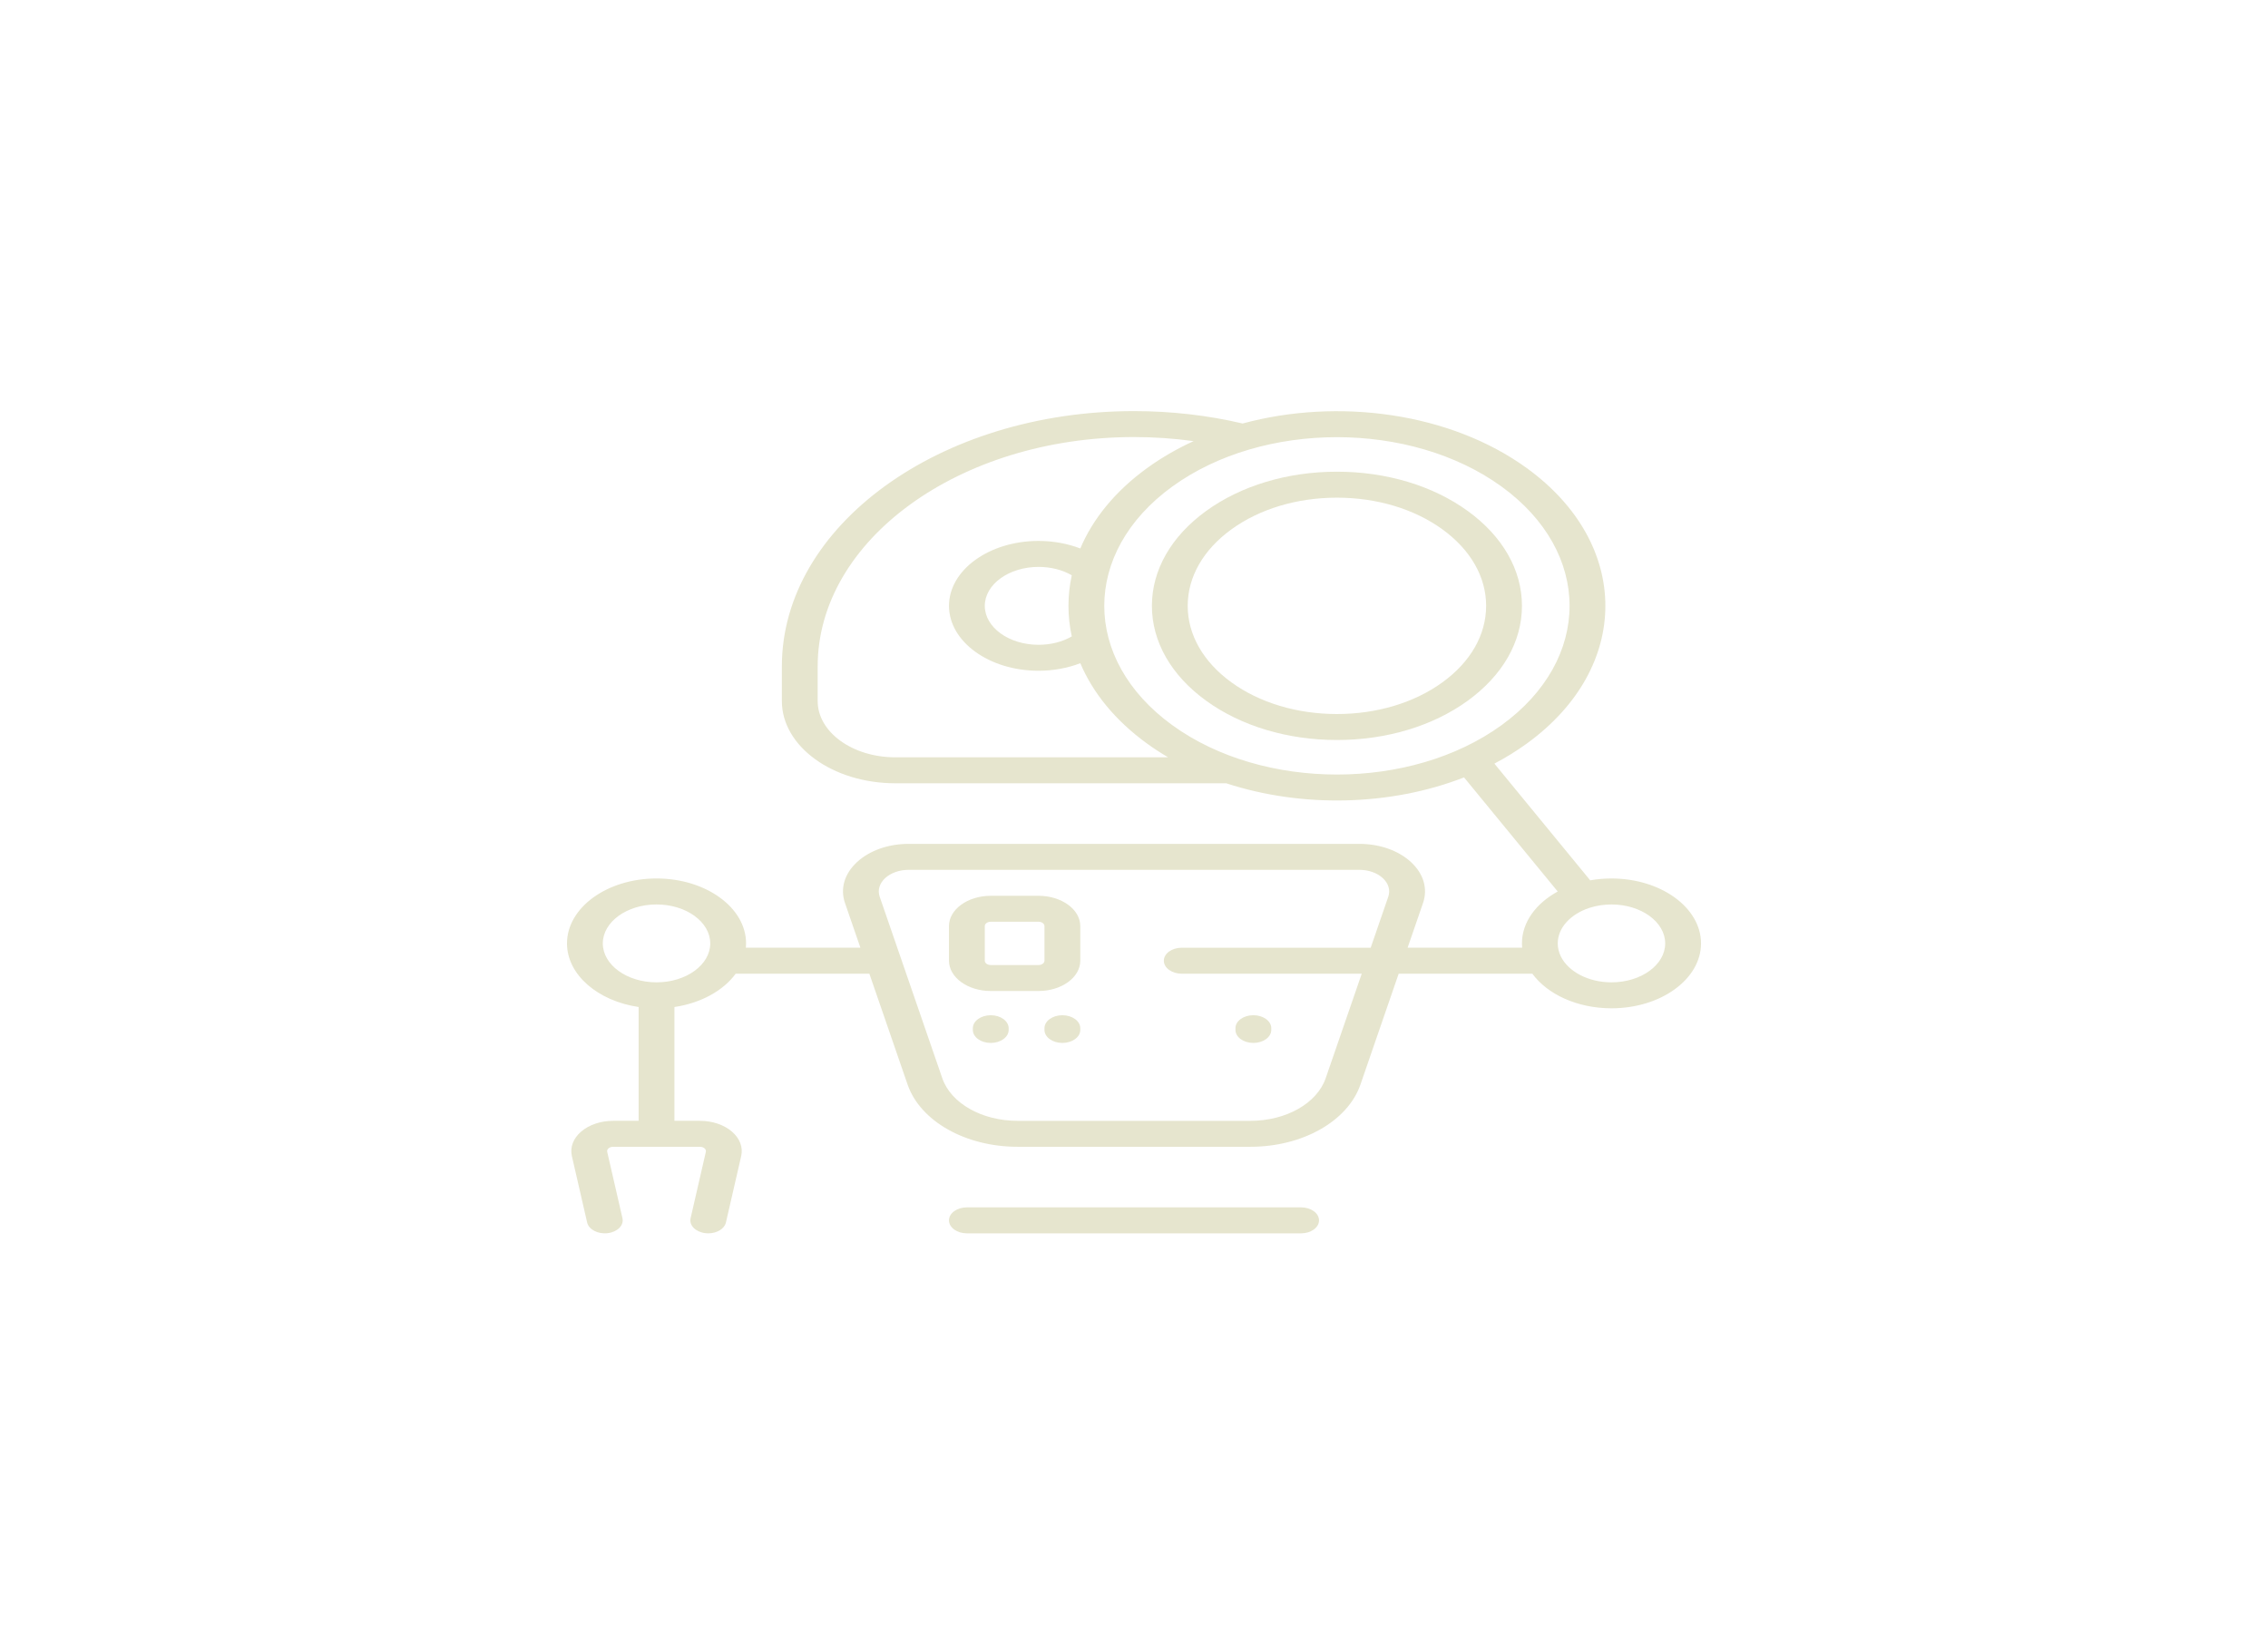 <?xml version="1.0" encoding="utf-8"?>
<!-- Generator: Adobe Illustrator 17.0.0, SVG Export Plug-In . SVG Version: 6.00 Build 0)  -->
<!DOCTYPE svg PUBLIC "-//W3C//DTD SVG 1.1//EN" "http://www.w3.org/Graphics/SVG/1.1/DTD/svg11.dtd">
<svg version="1.1" id="Capa_1" xmlns="http://www.w3.org/2000/svg" xmlns:xlink="http://www.w3.org/1999/xlink" x="0px" y="0px"
	 width="200px" height="145px" viewBox="0 0 200 145" enable-background="new 0 0 200 145" xml:space="preserve">
<g>
	<g>
		<g>
			<path fill="#E6E5CE" d="M114.737,106.46H85.263c-0.872,0-1.579,0.512-1.579,1.145s0.707,1.145,1.579,1.145h29.474
				c0.872,0,1.579-0.512,1.579-1.145C116.316,106.973,115.609,106.46,114.737,106.46z"/>
			<path fill="#E6E5CE" d="M142.105,77.46c-0.646,0-1.274,0.056-1.876,0.163l-8.449-10.291c1.002-0.526,1.959-1.117,2.861-1.77
				c9.234-6.695,9.234-17.588,0-24.284c-6.764-4.904-16.635-6.215-25.061-3.936c-3.088-0.726-6.308-1.093-9.581-1.093
				c-17.122,0-31.052,10.099-31.052,22.513v3.053c0,3.998,4.486,7.25,10,7.25h29.183c6.677,2.184,14.474,2.012,20.974-0.517
				l8.26,10.061c-1.914,1.045-3.154,2.707-3.154,4.574c0,0.128,0.006,0.255,0.017,0.382h-10.1l1.36-3.942
				c0.435-1.263,0.052-2.575-1.053-3.601c-1.105-1.026-2.768-1.614-4.563-1.614H80.13c-1.795,0-3.459,0.588-4.563,1.614
				c-1.105,1.026-1.489,2.339-1.053,3.601l1.36,3.942h-10.1c0.012-0.126,0.017-0.253,0.017-0.382c0-3.156-3.541-5.724-7.895-5.724
				S50,80.028,50,83.184c0,2.764,2.717,5.077,6.316,5.609v10.036h-2.252c-1.085,0-2.11,0.344-2.811,0.944
				c-0.702,0.6-1.002,1.389-0.823,2.166l1.346,5.854c0.143,0.623,0.955,1.046,1.817,0.941c0.86-0.104,1.441-0.694,1.298-1.317
				l-1.346-5.854c-0.035-0.152,0.059-0.259,0.117-0.309c0.059-0.05,0.189-0.135,0.402-0.135h7.661c0.212,0,0.343,0.085,0.402,0.135
				c0.059,0.05,0.152,0.158,0.118,0.309l-1.346,5.854c-0.143,0.624,0.438,1.213,1.298,1.317c0.088,0.011,0.175,0.016,0.262,0.016
				c0.758,0,1.427-0.397,1.556-0.957l1.346-5.855c0.178-0.776-0.122-1.565-0.823-2.165c-0.702-0.6-1.726-0.944-2.811-0.944h-2.252
				V88.793c2.344-0.346,4.313-1.448,5.402-2.938h11.786l3.37,9.771c1.115,3.233,5.104,5.492,9.702,5.492h20.534
				c4.597,0,8.586-2.258,9.702-5.492l3.37-9.772h11.786c1.326,1.814,3.958,3.053,6.981,3.053c4.353,0,7.895-2.568,7.895-5.724
				C150,80.028,146.458,77.46,142.105,77.46z M78.947,66.776c-3.773,0-6.842-2.225-6.842-4.961v-3.053
				c0-11.151,12.513-20.224,27.895-20.224c1.774,0,3.531,0.12,5.254,0.359c-1.458,0.667-2.837,1.461-4.106,2.381
				c-2.825,2.048-4.786,4.489-5.882,7.083c-1.127-0.431-2.393-0.665-3.686-0.665c-4.353,0-7.895,2.567-7.895,5.724
				s3.541,5.724,7.895,5.724c1.294,0,2.559-0.233,3.686-0.665c1.097,2.593,3.057,5.035,5.882,7.083
				c0.596,0.432,1.217,0.837,1.859,1.213H78.947z M94.513,56.117c-0.831,0.479-1.85,0.738-2.934,0.738
				c-2.612,0-4.737-1.541-4.737-3.434s2.125-3.434,4.737-3.434c1.084,0,2.103,0.259,2.934,0.738
				C94.124,52.51,94.124,54.332,94.513,56.117z M103.38,63.944c-8.003-5.802-8.003-15.243,0-21.045
				c4.001-2.901,9.258-4.352,14.514-4.352s10.513,1.451,14.514,4.352c8.003,5.802,8.003,15.243,0,21.045
				C124.406,69.746,111.383,69.746,103.38,63.944z M57.895,86.618c-2.612,0-4.737-1.541-4.737-3.434
				c0-1.894,2.125-3.434,4.737-3.434c2.612,0,4.737,1.541,4.737,3.434S60.506,86.618,57.895,86.618z M122.423,79.068l-1.551,4.498
				H104.21c-0.872,0-1.579,0.512-1.579,1.145s0.707,1.145,1.579,1.145h15.872l-3.178,9.216c-0.763,2.212-3.492,3.758-6.638,3.758
				H89.732c-3.145,0-5.875-1.545-6.638-3.758l-5.519-16.003c-0.198-0.574-0.024-1.17,0.479-1.637
				c0.502-0.466,1.258-0.734,2.074-0.734h39.741c0.816,0,1.572,0.267,2.074,0.734C122.446,77.897,122.621,78.494,122.423,79.068z
				 M142.105,86.618c-2.048,0-3.797-0.948-4.457-2.27c-0.006-0.014-0.013-0.027-0.02-0.041c-0.168-0.352-0.26-0.73-0.26-1.123
				c0-1.388,1.142-2.586,2.78-3.127c0.015-0.005,0.03-0.009,0.045-0.014c0.585-0.188,1.232-0.292,1.912-0.292
				c2.612,0,4.737,1.541,4.737,3.434C146.842,85.078,144.717,86.618,142.105,86.618z"/>
			<path fill="#E6E5CE" d="M87.368,89.518c-0.872,0-1.579,0.512-1.579,1.145v0.153c0,0.632,0.707,1.145,1.579,1.145
				c0.872,0,1.579-0.512,1.579-1.145v-0.153C88.947,90.031,88.24,89.518,87.368,89.518z"/>
			<path fill="#E6E5CE" d="M110.526,91.96c0.872,0,1.579-0.512,1.579-1.145v-0.153c0-0.632-0.707-1.145-1.579-1.145
				s-1.579,0.512-1.579,1.145v0.153C108.947,91.448,109.654,91.96,110.526,91.96z"/>
			<path fill="#E6E5CE" d="M129.432,45.057c-3.082-2.234-7.179-3.465-11.537-3.465s-8.456,1.231-11.537,3.465
				c-3.081,2.234-4.779,5.205-4.779,8.364s1.697,6.13,4.779,8.364c3.082,2.234,7.179,3.465,11.537,3.465s8.455-1.23,11.537-3.465
				c3.081-2.234,4.779-5.205,4.779-8.364S132.513,47.291,129.432,45.057z M127.198,60.166c-2.485,1.802-5.789,2.794-9.304,2.794
				s-6.819-0.992-9.304-2.794c-2.486-1.802-3.854-4.197-3.854-6.745c0-2.548,1.369-4.944,3.854-6.745
				c2.485-1.802,5.789-2.794,9.304-2.794s6.819,0.992,9.304,2.794c2.486,1.802,3.854,4.197,3.854,6.745
				C131.052,55.969,129.684,58.365,127.198,60.166z"/>
			<path fill="#E6E5CE" d="M93.684,89.518c-0.872,0-1.579,0.512-1.579,1.145v0.153c0,0.632,0.707,1.145,1.579,1.145
				s1.579-0.512,1.579-1.145v-0.153C95.263,90.031,94.556,89.518,93.684,89.518z"/>
			<path fill="#E6E5CE" d="M91.579,78.987h-4.211c-2.031,0-3.684,1.198-3.684,2.671v3.053c0,1.473,1.653,2.671,3.684,2.671h4.211
				c2.031,0,3.684-1.198,3.684-2.671v-3.053C95.263,80.185,93.61,78.987,91.579,78.987z M92.105,84.71
				c0,0.21-0.236,0.382-0.526,0.382h-4.211c-0.29,0-0.526-0.171-0.526-0.382v-3.053c0-0.21,0.236-0.382,0.526-0.382h4.211
				c0.29,0,0.526,0.171,0.526,0.382V84.71z"/>
		</g>
	</g>
</g>
</svg>
